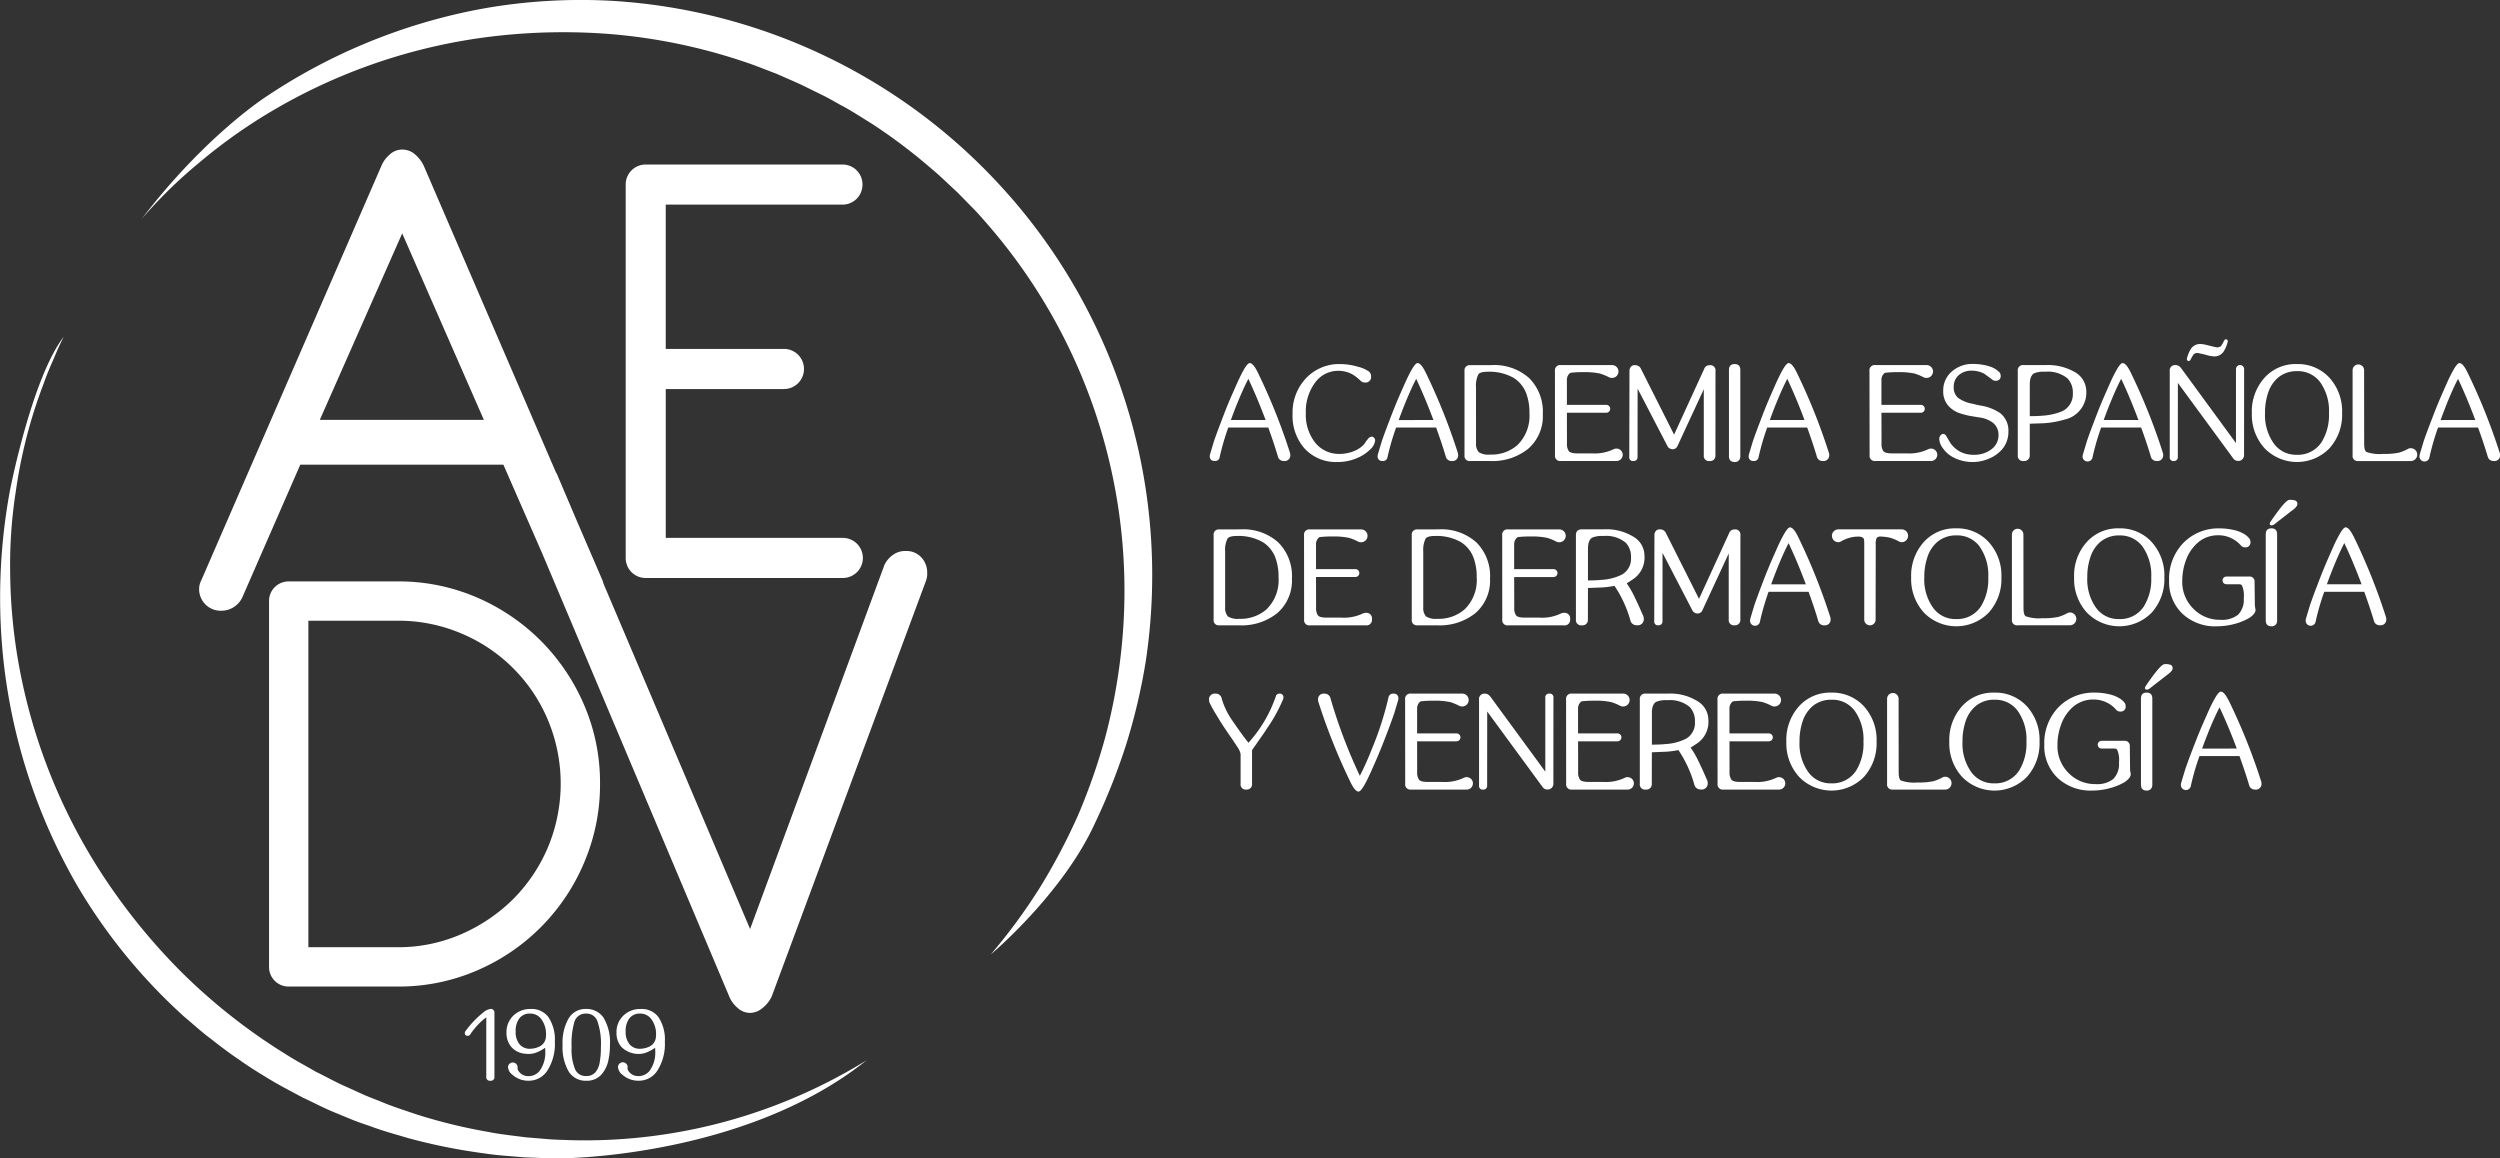 <svg xmlns="http://www.w3.org/2000/svg" width="300" height="139" viewBox="0 0 300 139">
  <rect x="0" y="0" width="300" height="139" fill="#333333" stroke="none"/>
  <g id="Grupo_796" data-name="Grupo 796" transform="translate(4055 3521)">
    <path id="Trazado_13937" data-name="Trazado 13937" d="M69.194,32.334a.536.536,0,0,0,.584-.478,29.726,29.726,0,0,1,1.029-3.539h4.8q.746,2.07,1.162,3.505a.7.7,0,0,0,.715.512.673.673,0,0,0,.762-.76.786.786,0,0,0-.057-.29,71.642,71.642,0,0,0-3.874-9.641c-.349-.7-.66-1.058-.94-1.058-.155,0-.375.243-.665.728-.214.36-.474.878-.785,1.558-.231.512-.445,1-.643,1.45Q70.653,25.733,70,27.491q-.537,1.387-.906,2.453l-.483,1.613-.023.169a.538.538,0,0,0,.61.607m2.688-6.913q.7-1.734,1.331-2.944,1.064,2.254,2.07,4.942H71.12q.359-1,.762-2" transform="translate(-3978.414 -3498.015)" fill="#fff"/>
    <path id="Trazado_13938" data-name="Trazado 13938" d="M78.686,32.393a5.851,5.851,0,0,0,2.335-.474,4.873,4.873,0,0,0,1.587-1.05,1.669,1.669,0,0,0,.58-1.092.434.434,0,0,0-.131-.288.358.358,0,0,0-.258-.144.709.709,0,0,0-.519.337,5.192,5.192,0,0,0-.4.561A3.237,3.237,0,0,1,80.6,31.1a4.475,4.475,0,0,1-1.659.32,3.645,3.645,0,0,1-2.953-1.355A5.4,5.4,0,0,1,74.87,26.5a5.765,5.765,0,0,1,1.1-3.617,3.394,3.394,0,0,1,2.783-1.435,3.5,3.5,0,0,1,1.748.449,5.314,5.314,0,0,1,.931.739.71.71,0,0,0,.521.216.659.659,0,0,0,.745-.747.712.712,0,0,0-.3-.6,3.812,3.812,0,0,0-1.257-.538,7.71,7.71,0,0,0-2.119-.328,5.453,5.453,0,0,0-4.13,1.7,5.993,5.993,0,0,0-1.613,4.307,5.9,5.9,0,0,0,1.395,4.075,5.087,5.087,0,0,0,4.011,1.67" transform="translate(-3973.17 -3497.951)" fill="#fff"/>
    <path id="Trazado_13939" data-name="Trazado 13939" d="M78.707,32.334a.537.537,0,0,0,.586-.478,29.723,29.723,0,0,1,1.029-3.539h4.8q.746,2.07,1.164,3.505a.692.692,0,0,0,.713.512.673.673,0,0,0,.762-.76.786.786,0,0,0-.057-.29,72.193,72.193,0,0,0-3.871-9.641q-.524-1.057-.942-1.058c-.155,0-.375.243-.665.728-.214.36-.474.878-.785,1.558-.233.512-.444,1-.643,1.45q-.622,1.413-1.283,3.171-.537,1.387-.906,2.453-.038.137-.483,1.613l-.023.169a.538.538,0,0,0,.607.607m2.69-6.913q.7-1.734,1.331-2.944,1.067,2.254,2.07,4.942H80.636q.359-1,.762-2" transform="translate(-3967.788 -3498.015)" fill="#fff"/>
    <path id="Trazado_13940" data-name="Trazado 13940" d="M83.717,32.208h2.335a6.85,6.85,0,0,0,4.6-1.452,5.173,5.173,0,0,0,1.772-4.17,5.7,5.7,0,0,0-1.636-4.324A6.283,6.283,0,0,0,86.266,20.7l-2.591.008a.608.608,0,0,0-.648.688V31.51a.613.613,0,0,0,.69.7m.688-8.865a3.013,3.013,0,0,1,.29-1.547q.232-.3,1.1-.3a5.879,5.879,0,0,1,3.145.745,3.8,3.8,0,0,1,1.5,1.861,6.633,6.633,0,0,1,.379,2.369,4.9,4.9,0,0,1-1.461,3.842,4.717,4.717,0,0,1-3.274,1.122,2.165,2.165,0,0,1-1.346-.288,1.527,1.527,0,0,1-.33-1.09Z" transform="translate(-3962.286 -3497.888)" fill="#fff"/>
    <path id="Trazado_13941" data-name="Trazado 13941" d="M88.874,32.208h6.667a.746.746,0,1,0,0-1.492.812.812,0,0,0-.328.072,5.252,5.252,0,0,1-2.608.506h-1.74c-.546,0-.893-.087-1.044-.265a1.518,1.518,0,0,1-.224-.923l-.008-3.689h4.724a.473.473,0,1,0,0-.946H89.589V22.535a1.072,1.072,0,0,1,.337-.851c.034-.021.072-.042.112-.063a11.766,11.766,0,0,1,1.486-.074,8.92,8.92,0,0,1,2.013.161,6.113,6.113,0,0,1,1.13.466.8.8,0,0,0,.313.063.77.77,0,1,0,0-1.539H88.867a.624.624,0,0,0-.713.7L88.16,31.51a.624.624,0,0,0,.713.7" transform="translate(-3956.561 -3497.888)" fill="#fff"/>
    <path id="Trazado_13942" data-name="Trazado 13942" d="M92.867,32.208a.446.446,0,0,0,.489-.425l.008-8.261,3.586,6.907a.642.642,0,0,0,.428.337.75.75,0,0,0,.207.032.6.6,0,0,0,.546-.36l.015-.017q1.029-2.229,3.16-6.826v7.918a.619.619,0,0,0,.707.7.627.627,0,0,0,.69-.6l.006-10.2a.614.614,0,0,0-.7-.7.653.653,0,0,0-.65.432l-3.617,7.9-4-7.942a.7.7,0,0,0-.466-.366,1.106,1.106,0,0,0-.265-.034c-.32,0-.527.186-.622.561l-.025,10.461a.435.435,0,0,0,.5.489" transform="translate(-3951.851 -3497.888)" fill="#fff"/>
    <path id="Trazado_13943" data-name="Trazado 13943" d="M98.7,32.393a.622.622,0,0,0,.673-.618h.008V21.354q0-.714-.682-.713c-.453,0-.682.237-.682.713V31.679c0,.474.229.713.682.713" transform="translate(-3945.542 -3497.951)" fill="#fff"/>
    <path id="Trazado_13944" data-name="Trazado 13944" d="M99.746,32.334a.538.538,0,0,0,.586-.478,29.328,29.328,0,0,1,1.029-3.539h4.8q.746,2.07,1.162,3.505a.692.692,0,0,0,.713.512.674.674,0,0,0,.764-.76.785.785,0,0,0-.057-.29,71.917,71.917,0,0,0-3.873-9.641c-.349-.7-.66-1.058-.94-1.058-.155,0-.375.243-.665.728-.214.36-.474.878-.787,1.558-.231.512-.442,1-.641,1.45-.415.942-.847,2-1.283,3.171q-.537,1.387-.906,2.453-.041.137-.483,1.613l-.025.169a.539.539,0,0,0,.61.607m2.69-6.913q.7-1.734,1.329-2.944,1.07,2.254,2.07,4.942h-4.163q.362-1,.764-2" transform="translate(-3944.298 -3498.015)" fill="#fff"/>
    <path id="Trazado_13945" data-name="Trazado 13945" d="M106.709,32.208h6.665a.746.746,0,1,0,0-1.492.809.809,0,0,0-.326.072,5.252,5.252,0,0,1-2.608.506H108.7c-.546,0-.9-.087-1.044-.265a1.5,1.5,0,0,1-.224-.923l-.011-3.689h4.727a.473.473,0,1,0,0-.946h-4.727V22.535a1.072,1.072,0,0,1,.339-.851,1.059,1.059,0,0,1,.112-.063,11.7,11.7,0,0,1,1.484-.074,8.941,8.941,0,0,1,2.015.161,6.043,6.043,0,0,1,1.128.466.812.812,0,0,0,.313.063.77.77,0,1,0,0-1.539H106.7a.625.625,0,0,0-.715.7L106,31.51a.625.625,0,0,0,.713.7" transform="translate(-3936.648 -3497.888)" fill="#fff"/>
    <path id="Trazado_13946" data-name="Trazado 13946" d="M111.661,31.855a5.041,5.041,0,0,0,2.392.538,4.717,4.717,0,0,0,1.676-.337,4.264,4.264,0,0,0,1.725-1.154,3.2,3.2,0,0,0,.783-2.167,2.647,2.647,0,0,0-.993-2.214,5.82,5.82,0,0,0-2.487-.923c-.047-.015-.191-.047-.434-.1l-.392-.1a4.113,4.113,0,0,1-1.725-.7,1.616,1.616,0,0,1-.529-1.317,1.806,1.806,0,0,1,.6-1.412,2.276,2.276,0,0,1,1.573-.538,3.232,3.232,0,0,1,1.507.377c.017.013.32.233.908.667a.606.606,0,0,0,.423.167.547.547,0,0,0,.62-.616.583.583,0,0,0-.235-.48,2.722,2.722,0,0,0-.912-.563,5.964,5.964,0,0,0-.991-.258,6.438,6.438,0,0,0-1.082-.1,3.764,3.764,0,0,0-2.726.98,2.983,2.983,0,0,0-.946,2.246A2.631,2.631,0,0,0,111,25.615a3.268,3.268,0,0,0,1.6.986c.254.074.453.131.6.169s.385.08.707.135.665.11,1.033.169a3.386,3.386,0,0,1,1.42.593,1.824,1.824,0,0,1,.69,1.5,2.06,2.06,0,0,1-.842,1.691,3.346,3.346,0,0,1-2.142.667,3.427,3.427,0,0,1-1.573-.345,3.339,3.339,0,0,1-1.209-1.058c-.182-.3-.356-.595-.514-.868a.421.421,0,0,0-.337-.231.427.427,0,0,0-.345.184.65.65,0,0,0-.146.432,1.946,1.946,0,0,0,.411,1.067,3.472,3.472,0,0,0,1.306,1.147" transform="translate(-3932.229 -3497.951)" fill="#fff"/>
    <path id="Trazado_13947" data-name="Trazado 13947" d="M115.114,32.208a.643.643,0,0,0,.715-.6l.006-3.874,1.662-.057a11.131,11.131,0,0,0,2.536-.449,3.3,3.3,0,0,0,2.582-3.393,2.665,2.665,0,0,0-1.429-2.326,6.458,6.458,0,0,0-3.45-.811h-2.623a.627.627,0,0,0-.72.7V31.512a.626.626,0,0,0,.72.7m.722-9.224c.006-.669.178-1.1.514-1.3a3.083,3.083,0,0,1,1.348-.193,3.706,3.706,0,0,1,2.646.787A2.41,2.41,0,0,1,121,24.1a2.234,2.234,0,0,1-1.516,2.231,7.472,7.472,0,0,1-2.015.432q-.727.064-1.636.064Z" transform="translate(-3927.26 -3497.888)" fill="#fff"/>
    <path id="Trazado_13948" data-name="Trazado 13948" d="M118.068,31.726a.6.6,0,0,0,1.2.129,29.639,29.639,0,0,1,1.027-3.539h4.8q.749,2.07,1.164,3.505a.693.693,0,0,0,.713.512.674.674,0,0,0,.764-.76.786.786,0,0,0-.057-.29,71.923,71.923,0,0,0-3.873-9.641q-.524-1.057-.94-1.058-.232,0-.665.728a16.839,16.839,0,0,0-.787,1.558c-.229.512-.442,1-.641,1.45q-.625,1.413-1.285,3.171-.537,1.387-.9,2.453l-.483,1.613Zm3.3-6.306q.7-1.734,1.331-2.944,1.067,2.254,2.07,4.942H120.6q.362-1,.762-2" transform="translate(-3923.157 -3498.015)" fill="#fff"/>
    <path id="Trazado_13949" data-name="Trazado 13949" d="M123.5,32.208a.438.438,0,0,0,.48-.417v-.826l.008-8.126,6.642,9.057a.683.683,0,0,0,.584.3.666.666,0,0,0,.675-.464.526.526,0,0,0,.04-.138l.008-10.412a.489.489,0,1,0-.978,0V30.06l-6.6-9.017c-.013-.017-.042-.051-.091-.1l-.055-.049a.7.7,0,0,0-.483-.193.637.637,0,0,0-.72.722v10.3a.432.432,0,0,0,.489.489" transform="translate(-3917.642 -3497.888)" fill="#fff"/>
    <path id="Trazado_13950" data-name="Trazado 13950" d="M124.2,21.849c.091,0,.176-.076.258-.233a5.006,5.006,0,0,1,.328-.569.676.676,0,0,1,.474-.167c.042,0,.135.023.279.055l.425.089c.231.064.37.1.417.112a3.964,3.964,0,0,0,.849.152h.028a1.3,1.3,0,0,0,1.1-.538,3.463,3.463,0,0,0,.5-1.156l.025-.072a.321.321,0,0,0,.008-.055.217.217,0,0,0-.144-.21.151.151,0,0,0-.08-.023c-.091,0-.178.076-.258.233a4.3,4.3,0,0,1-.328.576.692.692,0,0,1-.474.161,1.771,1.771,0,0,1-.282-.049l-.423-.1-.411-.1a4.06,4.06,0,0,0-.857-.152H125.6a1.3,1.3,0,0,0-1.1.529,3.7,3.7,0,0,0-.5,1.156l-.017.08a.32.32,0,0,0-.008.055.211.211,0,0,0,.138.2.159.159,0,0,0,.078.023" transform="translate(-3916.554 -3499.521)" fill="#fff"/>
    <path id="Trazado_13951" data-name="Trazado 13951" d="M136.977,30.747a5.99,5.99,0,0,0,1.518-4.225,5.991,5.991,0,0,0-1.524-4.244,5.127,5.127,0,0,0-3.933-1.638,5,5,0,0,0-3.863,1.653,6.027,6.027,0,0,0-1.511,4.229,5.983,5.983,0,0,0,1.526,4.219,5.424,5.424,0,0,0,7.787.006m-6.689-.593a5.855,5.855,0,0,1-1.044-3.632,7.411,7.411,0,0,1,.36-2.392,4.057,4.057,0,0,1,1.221-1.877,3.45,3.45,0,0,1,2.286-.762,3.308,3.308,0,0,1,2.781,1.365,5.922,5.922,0,0,1,1.027,3.666,6.16,6.16,0,0,1-.889,3.488,3.39,3.39,0,0,1-2.993,1.516,3.275,3.275,0,0,1-2.75-1.372" transform="translate(-3912.442 -3497.952)" fill="#fff"/>
    <path id="Trazado_13952" data-name="Trazado 13952" d="M140.36,30.711a.715.715,0,0,0-.294.063,5.492,5.492,0,0,1-1.092.466,8.212,8.212,0,0,1-1.941.161,4.776,4.776,0,0,1-2.007-.239c-.176-.121-.262-.451-.262-1l-.008-8.807a.69.69,0,1,0-1.38,0v10.2a.612.612,0,0,0,.688.7h6.3a.769.769,0,0,0,0-1.539" transform="translate(-3906.064 -3497.931)" fill="#fff"/>
    <path id="Trazado_13953" data-name="Trazado 13953" d="M146.77,31.284a72.032,72.032,0,0,0-3.874-9.641q-.521-1.057-.938-1.058-.232,0-.667.73a17.1,17.1,0,0,0-.785,1.556q-.346.772-.641,1.45-.625,1.416-1.285,3.171-.537,1.387-.906,2.453-.038.137-.483,1.613l-.023.169a.6.6,0,0,0,1.2.129,29.874,29.874,0,0,1,1.027-3.539h4.8q.746,2.07,1.166,3.505a.69.69,0,0,0,.711.514.674.674,0,0,0,.762-.762.794.794,0,0,0-.057-.29M139.7,27.419c.239-.663.5-1.331.762-2q.7-1.734,1.331-2.944,1.067,2.254,2.07,4.942Z" transform="translate(-3901.828 -3498.015)" fill="#fff"/>
    <path id="Trazado_13954" data-name="Trazado 13954" d="M72.045,30.011l-2.593.008a.609.609,0,0,0-.648.69V40.825a.612.612,0,0,0,.69.7h2.333a6.844,6.844,0,0,0,4.6-1.45A5.169,5.169,0,0,0,78.2,35.9a5.689,5.689,0,0,0-1.638-4.322,6.273,6.273,0,0,0-4.515-1.566m3.088,9.61a4.715,4.715,0,0,1-3.274,1.124,2.165,2.165,0,0,1-1.346-.288,1.53,1.53,0,0,1-.33-1.092V32.659a3.008,3.008,0,0,1,.29-1.547q.232-.308,1.1-.307a5.846,5.846,0,0,1,3.143.747,3.781,3.781,0,0,1,1.5,1.861,6.631,6.631,0,0,1,.377,2.366,4.891,4.891,0,0,1-1.458,3.842" transform="translate(-3978.169 -3487.488)" fill="#fff"/>
    <path id="Trazado_13955" data-name="Trazado 13955" d="M82.081,40.775a.667.667,0,0,0-.764-.745.776.776,0,0,0-.326.072,5.25,5.25,0,0,1-2.608.5h-1.74q-.819,0-1.044-.262a1.528,1.528,0,0,1-.224-.923l-.008-3.689h4.724a.474.474,0,1,0,0-.948H75.367V31.847A1.082,1.082,0,0,1,75.7,31a1.061,1.061,0,0,1,.112-.063,11.812,11.812,0,0,1,1.486-.072,8.907,8.907,0,0,1,2.013.161,5.912,5.912,0,0,1,1.13.466.794.794,0,0,0,.311.064.77.77,0,1,0,0-1.539H74.645a.624.624,0,0,0-.715.7l.008,10.113a.624.624,0,0,0,.713.7h6.665a.667.667,0,0,0,.764-.745" transform="translate(-3972.445 -3487.487)" fill="#fff"/>
    <path id="Trazado_13956" data-name="Trazado 13956" d="M87.792,31.577a6.269,6.269,0,0,0-4.515-1.566l-2.593.008a.609.609,0,0,0-.648.69V40.825a.611.611,0,0,0,.688.7H83.06a6.848,6.848,0,0,0,4.6-1.45A5.168,5.168,0,0,0,89.429,35.9a5.687,5.687,0,0,0-1.636-4.322m-1.427,8.043a4.715,4.715,0,0,1-3.274,1.124,2.17,2.17,0,0,1-1.346-.288,1.53,1.53,0,0,1-.33-1.092V32.659a3.008,3.008,0,0,1,.29-1.547q.232-.308,1.1-.307a5.859,5.859,0,0,1,3.145.747,3.788,3.788,0,0,1,1.5,1.861,6.629,6.629,0,0,1,.379,2.366,4.892,4.892,0,0,1-1.461,3.842" transform="translate(-3965.625 -3487.488)" fill="#fff"/>
    <path id="Trazado_13957" data-name="Trazado 13957" d="M93.315,40.775a.666.666,0,0,0-.762-.745.794.794,0,0,0-.33.072,5.244,5.244,0,0,1-2.608.5H87.878c-.548,0-.893-.087-1.044-.262a1.528,1.528,0,0,1-.224-.923L86.6,35.731h4.724a.474.474,0,1,0,0-.948H86.6V31.847A1.075,1.075,0,0,1,86.938,31a1.061,1.061,0,0,1,.112-.063,11.774,11.774,0,0,1,1.484-.072,8.928,8.928,0,0,1,2.015.161,5.912,5.912,0,0,1,1.13.466.794.794,0,0,0,.311.064.77.77,0,1,0,0-1.539H85.879a.624.624,0,0,0-.715.7l.008,10.113a.623.623,0,0,0,.713.7h6.668a.666.666,0,0,0,.762-.745" transform="translate(-3959.9 -3487.487)" fill="#fff"/>
    <path id="Trazado_13958" data-name="Trazado 13958" d="M97.486,40.7a.8.8,0,0,0-.072-.32l-.521-1.171c-.381-.823-.627-1.342-.739-1.549a11.543,11.543,0,0,0-.715-1.171c.307-.193.586-.379.845-.555a3.111,3.111,0,0,0,1.283-2.792,2.607,2.607,0,0,0-1.234-2.189,6.151,6.151,0,0,0-3.643-.946H90.065c-.48,0-.722.231-.722.7V40.824a.628.628,0,0,0,.722.7.641.641,0,0,0,.715-.6l.008-3.876,1.82-.072a13.346,13.346,0,0,0,1.365-.184,14.328,14.328,0,0,1,1.907,4.14.751.751,0,0,0,.787.584.719.719,0,0,0,.817-.811M94.838,35.45a6.234,6.234,0,0,1-2.373.618c-.5.047-1.056.072-1.676.072V32.3q.01-1,.514-1.3a3.071,3.071,0,0,1,1.346-.193,3.668,3.668,0,0,1,2.695.826,2.456,2.456,0,0,1,.61,1.78,2.164,2.164,0,0,1-1.115,2.038" transform="translate(-3955.233 -3487.487)" fill="#fff"/>
    <path id="Trazado_13959" data-name="Trazado 13959" d="M103.426,41.521a.627.627,0,0,0,.69-.6l.006-10.2a.616.616,0,0,0-.7-.7.658.658,0,0,0-.65.432l-3.617,7.9-3.994-7.944a.7.7,0,0,0-.466-.368,1.246,1.246,0,0,0-.265-.032c-.322,0-.529.186-.624.563l-.025,10.458a.436.436,0,0,0,.5.489.447.447,0,0,0,.489-.425l.008-8.261,3.584,6.907a.645.645,0,0,0,.428.339.844.844,0,0,0,.207.03.6.6,0,0,0,.546-.36l.015-.017q1.029-2.229,3.162-6.826v7.916a.62.62,0,0,0,.7.7" transform="translate(-3950.273 -3487.488)" fill="#fff"/>
    <path id="Trazado_13960" data-name="Trazado 13960" d="M104,29.9q-.232,0-.665.73a16.747,16.747,0,0,0-.787,1.556c-.231.514-.442,1-.643,1.452q-.622,1.413-1.283,3.169-.533,1.387-.9,2.455c-.028.091-.188.627-.483,1.611l-.023.169a.6.6,0,0,0,1.194.129,29.868,29.868,0,0,1,1.027-3.539h4.8q.749,2.07,1.164,3.505a.693.693,0,0,0,.713.514.674.674,0,0,0,.762-.762.837.837,0,0,0-.055-.29,72.434,72.434,0,0,0-3.876-9.641Q104.421,29.9,104,29.9m-2.254,6.835c.241-.663.493-1.329.764-2q.7-1.734,1.329-2.944,1.07,2.257,2.07,4.942Z" transform="translate(-3944.208 -3487.614)" fill="#fff"/>
    <path id="Trazado_13961" data-name="Trazado 13961" d="M111.96,31.488a.7.7,0,0,0,.3.064.771.771,0,0,0,0-1.541h-7.652a.771.771,0,0,0,0,1.541.687.687,0,0,0,.294-.064,4.179,4.179,0,0,1,2.271-.61c.3.036.481.142.529.311a2.856,2.856,0,0,1,.04.353v9.282a.684.684,0,0,0,1.363.1l.017-9.017a1.875,1.875,0,0,1,.119-.883.634.634,0,0,1,.417-.152,6.3,6.3,0,0,1,1.219.152,5.639,5.639,0,0,1,1.084.466" transform="translate(-3939.033 -3487.488)" fill="#fff"/>
    <path id="Trazado_13962" data-name="Trazado 13962" d="M109.856,31.607a6.038,6.038,0,0,0-1.507,4.227,5.991,5.991,0,0,0,1.522,4.221,5.426,5.426,0,0,0,7.789.006,5.985,5.985,0,0,0,1.518-4.227,5.956,5.956,0,0,0-1.528-4.242,5.115,5.115,0,0,0-3.929-1.638,5,5,0,0,0-3.865,1.653m6.725.561a5.94,5.94,0,0,1,1.022,3.666,6.172,6.172,0,0,1-.889,3.49,3.387,3.387,0,0,1-2.993,1.516,3.273,3.273,0,0,1-2.75-1.372,5.844,5.844,0,0,1-1.046-3.634,7.347,7.347,0,0,1,.364-2.39,4.051,4.051,0,0,1,1.217-1.877A3.464,3.464,0,0,1,113.8,30.8a3.322,3.322,0,0,1,2.786,1.363" transform="translate(-3934.01 -3487.552)" fill="#fff"/>
    <path id="Trazado_13963" data-name="Trazado 13963" d="M114.749,41.565h6.3a.771.771,0,0,0,0-1.541.735.735,0,0,0-.3.066,5.541,5.541,0,0,1-1.092.464,8.188,8.188,0,0,1-1.941.161,4.733,4.733,0,0,1-2-.239c-.178-.119-.262-.451-.262-.995l-.011-8.81a.69.69,0,1,0-1.38,0v10.2a.614.614,0,0,0,.69.7" transform="translate(-3927.634 -3487.53)" fill="#fff"/>
    <path id="Trazado_13964" data-name="Trazado 13964" d="M122.961,29.954a5,5,0,0,0-3.865,1.653,6.034,6.034,0,0,0-1.509,4.227,5.985,5.985,0,0,0,1.526,4.221,5.426,5.426,0,0,0,7.787.008,6,6,0,0,0,1.518-4.229,5.968,5.968,0,0,0-1.526-4.242,5.123,5.123,0,0,0-3.931-1.638m2.993,9.37a3.387,3.387,0,0,1-2.993,1.516,3.274,3.274,0,0,1-2.752-1.372,5.852,5.852,0,0,1-1.041-3.634,7.417,7.417,0,0,1,.36-2.39,4.048,4.048,0,0,1,1.219-1.875,3.444,3.444,0,0,1,2.286-.764,3.316,3.316,0,0,1,2.786,1.365,5.947,5.947,0,0,1,1.024,3.664,6.163,6.163,0,0,1-.889,3.49" transform="translate(-3923.694 -3487.552)" fill="#fff"/>
    <path id="Trazado_13965" data-name="Trazado 13965" d="M128.716,41.706a8.042,8.042,0,0,0,2.11-.282,6.913,6.913,0,0,0,1.547-.6,2.44,2.44,0,0,0,.77-.593,1.391,1.391,0,0,0,.159-.273.592.592,0,0,0,.04-.233,2.091,2.091,0,0,0-.03-.21,2.678,2.678,0,0,1-.049-.337l-.034-2.766a.594.594,0,0,0-.673-.673h-2.711a.46.46,0,0,0,0,.921h1.636a.583.583,0,0,1,.233.138,3.059,3.059,0,0,1,.218,1.547,2.546,2.546,0,0,1-.682,1.973,3.131,3.131,0,0,1-2.136.61,4.4,4.4,0,0,1-3.241-1.34,4.507,4.507,0,0,1-1.323-3.3,7.147,7.147,0,0,1,.455-2.542,5.084,5.084,0,0,1,1.431-2.093,3.691,3.691,0,0,1,2.447-.868,3.507,3.507,0,0,1,1.731.442,3.4,3.4,0,0,1,.995.809.635.635,0,0,0,.466.195.582.582,0,0,0,.658-.658.631.631,0,0,0-.186-.457,2.03,2.03,0,0,0-.586-.491,4.06,4.06,0,0,0-1.291-.487,7.218,7.218,0,0,0-1.619-.178,5.859,5.859,0,0,0-4.371,1.748,6.173,6.173,0,0,0-1.708,4.494,5.268,5.268,0,0,0,1.587,3.986,5.752,5.752,0,0,0,4.155,1.524" transform="translate(-3917.68 -3487.552)" fill="#fff"/>
    <path id="Trazado_13966" data-name="Trazado 13966" d="M129.136,29.954c-.457,0-.684.239-.684.713V40.992c0,.474.227.713.684.713a.62.62,0,0,0,.673-.618h.006V30.667c0-.474-.224-.713-.679-.713" transform="translate(-3911.562 -3487.552)" fill="#fff"/>
    <path id="Trazado_13967" data-name="Trazado 13967" d="M131.034,28.34q-.479,0-2.254,2.616a.528.528,0,0,0-.1.256.144.144,0,0,0,.032.1.279.279,0,0,0,.2.089.645.645,0,0,0,.383-.176c.034-.028.73-.574,2.1-1.638q.61-.432.61-.777a.492.492,0,0,0-.184-.36,1.592,1.592,0,0,0-.779-.106" transform="translate(-3911.312 -3489.354)" fill="#fff"/>
    <path id="Trazado_13968" data-name="Trazado 13968" d="M136.443,30.955q-.521-1.057-.938-1.058-.232,0-.665.73a16.667,16.667,0,0,0-.79,1.556c-.229.514-.442,1-.641,1.452q-.622,1.413-1.283,3.169-.537,1.387-.9,2.455c-.028.091-.188.627-.483,1.611l-.025.169a.6.6,0,0,0,1.2.129,29.345,29.345,0,0,1,1.027-3.537h4.8q.746,2.07,1.164,3.5a.694.694,0,0,0,.713.514.674.674,0,0,0,.762-.762.837.837,0,0,0-.055-.29,72.433,72.433,0,0,0-3.876-9.641m-3.192,5.776q.359-.994.764-2,.7-1.73,1.327-2.944,1.07,2.257,2.072,4.942Z" transform="translate(-3909.035 -3487.615)" fill="#fff"/>
    <path id="Trazado_13969" data-name="Trazado 13969" d="M77,39.325a.433.433,0,0,0-.449.345,15.96,15.96,0,0,1-3.274,5.544q-.359-.425-.963-1.268c-.3-.417-.588-.832-.874-1.245-.229-.337-.358-.525-.383-.569a9.207,9.207,0,0,1-.98-2.172l-.023-.1a.715.715,0,0,0-.739-.538.688.688,0,0,0-.768.787.885.885,0,0,0,.087.351c.119.237.21.417.273.542s.345.595.842,1.408q.4.667,1.194,1.82.756,1.1.98,1.46a2.332,2.332,0,0,1,.409.874v3.569a.614.614,0,0,0,.69.7.626.626,0,0,0,.684-.6l0-4.132c.464-.663.946-1.357,1.456-2.085.121-.18.231-.347.326-.5A18.667,18.667,0,0,0,77.429,40a.566.566,0,0,0,.04-.191A.422.422,0,0,0,77,39.325" transform="translate(-3978.46 -3477.087)" fill="#fff"/>
    <path id="Trazado_13970" data-name="Trazado 13970" d="M83.759,39.325a.549.549,0,0,0-.593.483v.006a39.186,39.186,0,0,1-2.1,6.426,30.706,30.706,0,0,1-1.331,2.944A62.654,62.654,0,0,1,76.2,39.839a.706.706,0,0,0-.722-.514.67.67,0,0,0-.754.762.754.754,0,0,0,.057.29,72.3,72.3,0,0,0,3.867,9.641c.347.7.658,1.058.938,1.058.155,0,.375-.243.665-.73.21-.358.468-.876.779-1.556.229-.519.444-1,.641-1.452q.619-1.419,1.283-3.169.53-1.378.9-2.453c.028-.093.188-.629.483-1.613l.023-.169a.535.535,0,0,0-.6-.61" transform="translate(-3971.555 -3477.087)" fill="#fff"/>
    <path id="Trazado_13971" data-name="Trazado 13971" d="M87.049,49.344a.778.778,0,0,0-.328.072,5.252,5.252,0,0,1-2.608.506h-1.74q-.819,0-1.044-.267a1.515,1.515,0,0,1-.224-.921L81.1,45.045h4.727a.474.474,0,1,0,0-.948H81.1V41.161a1.073,1.073,0,0,1,.337-.849.912.912,0,0,1,.114-.066,11.752,11.752,0,0,1,1.484-.072,8.783,8.783,0,0,1,2.013.161,5.856,5.856,0,0,1,1.13.466.8.8,0,0,0,.311.063.771.771,0,1,0,0-1.541H80.378a.626.626,0,0,0-.718.7l.011,10.116a.622.622,0,0,0,.711.7h6.668a.746.746,0,1,0,0-1.492" transform="translate(-3966.046 -3477.089)" fill="#fff"/>
    <path id="Trazado_13972" data-name="Trazado 13972" d="M92.291,39.325a.432.432,0,0,0-.489.489v8.873L85.2,39.67c-.011-.017-.042-.051-.089-.1l-.055-.049a.7.7,0,0,0-.483-.193.638.638,0,0,0-.722.722v10.3a.432.432,0,0,0,.489.489.439.439,0,0,0,.483-.417v-.826l.008-8.126,6.642,9.057a.682.682,0,0,0,.582.3.67.67,0,0,0,.677-.464.518.518,0,0,0,.038-.138l.008-10.412a.432.432,0,0,0-.489-.489" transform="translate(-3961.365 -3477.087)" fill="#fff"/>
    <path id="Trazado_13973" data-name="Trazado 13973" d="M96.173,49.344a.778.778,0,0,0-.328.072,5.247,5.247,0,0,1-2.608.506H91.5q-.819,0-1.041-.267a1.513,1.513,0,0,1-.226-.921l-.008-3.689h4.727a.474.474,0,1,0,0-.948H90.221V41.161a1.073,1.073,0,0,1,.337-.849,1.1,1.1,0,0,1,.114-.066,11.776,11.776,0,0,1,1.484-.072,8.782,8.782,0,0,1,2.013.161,5.856,5.856,0,0,1,1.13.466.8.8,0,0,0,.313.063.771.771,0,1,0,0-1.541H89.5a.625.625,0,0,0-.715.7l.008,10.116a.623.623,0,0,0,.711.7h6.668a.746.746,0,1,0,0-1.492" transform="translate(-3955.855 -3477.089)" fill="#fff"/>
    <path id="Trazado_13974" data-name="Trazado 13974" d="M101.189,42.461a2.6,2.6,0,0,0-1.234-2.189,6.15,6.15,0,0,0-3.643-.948H93.688a.628.628,0,0,0-.722.7V50.138a.628.628,0,0,0,.722.7.643.643,0,0,0,.715-.6l.008-3.876,1.82-.072A12.683,12.683,0,0,0,97.6,46.1a14.327,14.327,0,0,1,1.907,4.14.751.751,0,0,0,.787.586.72.72,0,0,0,.817-.811.762.762,0,0,0-.072-.32l-.519-1.173c-.383-.823-.629-1.34-.741-1.547a11.318,11.318,0,0,0-.715-1.171c.307-.193.586-.379.845-.555a3.111,3.111,0,0,0,1.283-2.792m-2.726,2.3a6.257,6.257,0,0,1-2.375.618c-.5.047-1.056.072-1.676.072V41.61c0-.667.178-1.1.514-1.3a3.036,3.036,0,0,1,1.346-.195,3.668,3.668,0,0,1,2.695.828,2.456,2.456,0,0,1,.61,1.78,2.17,2.17,0,0,1-1.113,2.038" transform="translate(-3951.188 -3477.089)" fill="#fff"/>
    <path id="Trazado_13975" data-name="Trazado 13975" d="M104.757,49.344a.785.785,0,0,0-.328.072,5.241,5.241,0,0,1-2.608.506h-1.74q-.819,0-1.041-.267a1.512,1.512,0,0,1-.226-.921l-.008-3.689h4.727a.474.474,0,1,0,0-.948H98.805V41.161a1.073,1.073,0,0,1,.337-.849,1.1,1.1,0,0,1,.114-.066,11.776,11.776,0,0,1,1.484-.072,8.783,8.783,0,0,1,2.013.161,5.856,5.856,0,0,1,1.13.466.8.8,0,0,0,.313.063.771.771,0,1,0,0-1.541H98.085a.625.625,0,0,0-.715.7l.008,10.116a.623.623,0,0,0,.711.7h6.668a.746.746,0,1,0,0-1.492" transform="translate(-3946.27 -3477.089)" fill="#fff"/>
    <path id="Trazado_13976" data-name="Trazado 13976" d="M106.647,39.267a5,5,0,0,0-3.867,1.653,6.029,6.029,0,0,0-1.507,4.227,5.983,5.983,0,0,0,1.524,4.221,5.424,5.424,0,0,0,7.789.008,6.008,6.008,0,0,0,1.516-4.229,5.976,5.976,0,0,0-1.524-4.242,5.126,5.126,0,0,0-3.931-1.638m2.993,9.371a3.392,3.392,0,0,1-2.993,1.516,3.28,3.28,0,0,1-2.754-1.372,5.879,5.879,0,0,1-1.039-3.634,7.475,7.475,0,0,1,.358-2.39,4.067,4.067,0,0,1,1.221-1.875,3.436,3.436,0,0,1,2.286-.764,3.318,3.318,0,0,1,2.783,1.365,5.934,5.934,0,0,1,1.027,3.664,6.163,6.163,0,0,1-.889,3.49" transform="translate(-3941.912 -3477.152)" fill="#fff"/>
    <path id="Trazado_13977" data-name="Trazado 13977" d="M113.971,49.338a.732.732,0,0,0-.3.063,5.441,5.441,0,0,1-1.092.466,8.188,8.188,0,0,1-1.941.161,4.77,4.77,0,0,1-2-.239c-.178-.119-.262-.451-.262-1l-.011-8.807a.69.69,0,1,0-1.38,0v10.2a.614.614,0,0,0,.69.7h6.3a.771.771,0,0,0,0-1.541" transform="translate(-3935.534 -3477.131)" fill="#fff"/>
    <path id="Trazado_13978" data-name="Trazado 13978" d="M115.886,39.267a5,5,0,0,0-3.865,1.653,6.03,6.03,0,0,0-1.509,4.227,5.975,5.975,0,0,0,1.526,4.221,5.424,5.424,0,0,0,7.789.008,6.007,6.007,0,0,0,1.513-4.229,5.975,5.975,0,0,0-1.522-4.242,5.127,5.127,0,0,0-3.933-1.638m2.993,9.371a3.39,3.39,0,0,1-2.993,1.516,3.277,3.277,0,0,1-2.752-1.372,5.865,5.865,0,0,1-1.039-3.634,7.476,7.476,0,0,1,.358-2.39,4.051,4.051,0,0,1,1.221-1.875,3.44,3.44,0,0,1,2.286-.764,3.318,3.318,0,0,1,2.783,1.365,5.934,5.934,0,0,1,1.027,3.664,6.18,6.18,0,0,1-.891,3.49" transform="translate(-3931.595 -3477.152)" fill="#fff"/>
    <path id="Trazado_13979" data-name="Trazado 13979" d="M126.19,48.492l-.032-2.766a.6.6,0,0,0-.673-.675h-2.714a.461.461,0,0,0,0,.923h1.638a.573.573,0,0,1,.231.138,3.059,3.059,0,0,1,.218,1.549,2.544,2.544,0,0,1-.682,1.971,3.142,3.142,0,0,1-2.136.61A4.393,4.393,0,0,1,118.8,48.9a4.505,4.505,0,0,1-1.325-3.306,7.094,7.094,0,0,1,.457-2.542,5.06,5.06,0,0,1,1.429-2.093,3.7,3.7,0,0,1,2.447-.866,3.519,3.519,0,0,1,1.734.44,3.394,3.394,0,0,1,.995.811.631.631,0,0,0,.464.19.581.581,0,0,0,.658-.656.638.638,0,0,0-.184-.457,1.987,1.987,0,0,0-.586-.489,4.043,4.043,0,0,0-1.293-.489,7.232,7.232,0,0,0-1.619-.178,5.874,5.874,0,0,0-4.371,1.748,6.181,6.181,0,0,0-1.71,4.492,5.267,5.267,0,0,0,1.59,3.988,5.752,5.752,0,0,0,4.155,1.524,8.043,8.043,0,0,0,2.11-.282,6.912,6.912,0,0,0,1.547-.6,2.39,2.39,0,0,0,.77-.593,1.362,1.362,0,0,0,.161-.273.625.625,0,0,0,.04-.233c0-.028-.013-.1-.032-.21a2.679,2.679,0,0,1-.049-.337" transform="translate(-3925.581 -3477.151)" fill="#fff"/>
    <path id="Trazado_13980" data-name="Trazado 13980" d="M122.059,39.267q-.683,0-.682.715V50.305q0,.714.682.713a.619.619,0,0,0,.673-.616h.008V39.982q0-.714-.682-.715" transform="translate(-3919.462 -3477.152)" fill="#fff"/>
    <path id="Trazado_13981" data-name="Trazado 13981" d="M123.959,37.653q-.479,0-2.254,2.616a.528.528,0,0,0-.1.256.144.144,0,0,0,.032.1.274.274,0,0,0,.2.089.645.645,0,0,0,.385-.176c.034-.028.73-.574,2.1-1.636.406-.29.61-.548.61-.779a.492.492,0,0,0-.184-.36,1.592,1.592,0,0,0-.779-.106" transform="translate(-3919.212 -3478.955)" fill="#fff"/>
    <path id="Trazado_13982" data-name="Trazado 13982" d="M129.368,40.269q-.521-1.057-.94-1.058c-.155,0-.375.243-.665.73a17.01,17.01,0,0,0-.787,1.556c-.229.514-.442,1-.641,1.452q-.622,1.413-1.283,3.169-.537,1.387-.9,2.455c-.03.091-.188.627-.485,1.613l-.023.167a.6.6,0,0,0,1.2.129,29.46,29.46,0,0,1,1.027-3.539h4.8q.746,2.07,1.164,3.505a.693.693,0,0,0,.713.514.674.674,0,0,0,.762-.762.837.837,0,0,0-.055-.29,72.324,72.324,0,0,0-3.876-9.641m-3.192,5.776c.239-.663.5-1.329.762-2q.7-1.734,1.331-2.944,1.067,2.257,2.07,4.942Z" transform="translate(-3916.935 -3477.215)" fill="#fff"/>
    <path id="Trazado_13983" data-name="Trazado 13983" d="M61.481,14.143a2.392,2.392,0,0,0,2.407-2.411,2.385,2.385,0,0,0-2.407-2.4l-23.605,0a2.389,2.389,0,0,0-2.4,2.407V56.539a2.385,2.385,0,0,0,2.4,2.407H61.481a2.406,2.406,0,1,0,0-4.811l-21.2,0V36.272H54.413a2.408,2.408,0,1,0,0-4.815H40.28V14.143Z" transform="translate(-4015.391 -3510.588)" fill="#fff"/>
    <path id="Trazado_13984" data-name="Trazado 13984" d="M47.856,40.076a24.553,24.553,0,0,0-7.719-5.213,23.633,23.633,0,0,0-9.438-1.9H17.619a2.345,2.345,0,0,0-2.366,2.358v43.9a2.342,2.342,0,0,0,2.366,2.358H30.7a23.6,23.6,0,0,0,9.438-1.9A24.324,24.324,0,0,0,53.067,66.7a23.815,23.815,0,0,0,1.905-9.472A23.55,23.55,0,0,0,53.067,47.8a24.568,24.568,0,0,0-5.211-7.722m.876,24.763a19.59,19.59,0,0,1-4.18,6.24A20.252,20.252,0,0,1,38.308,75.3a18.863,18.863,0,0,1-7.609,1.56H19.973V37.678H30.7A19.272,19.272,0,0,1,38.308,39.2,19.371,19.371,0,0,1,48.732,49.624a19.8,19.8,0,0,1,0,15.215" transform="translate(-4037.968 -3484.193)" fill="#fff"/>
    <path id="Trazado_13985" data-name="Trazado 13985" d="M96.053,56.651a2.5,2.5,0,0,0-1.516.476,3.2,3.2,0,0,0-1,1.173L77.405,102.014,59.8,60.54a1.549,1.549,0,0,0-.11-.368l-3.029-7.025L54.2,47.357c-.028-.055-.072-.1-.1-.152L38.264,10.472a4.121,4.121,0,0,0-1.041-1.391,2.328,2.328,0,0,0-1.564-.6,2.216,2.216,0,0,0-1.56.65,3.59,3.59,0,0,0-.953,1.344l-21.6,49.7a2.3,2.3,0,0,0-.258,1.046,2.59,2.59,0,0,0,2.686,2.6,2.77,2.77,0,0,0,2.517-1.647l6.936-15.877H47.8L52.492,57.02l22.4,53.065a3.584,3.584,0,0,0,.952,1.342,2.228,2.228,0,0,0,1.562.654,2.378,2.378,0,0,0,1.518-.607,3.819,3.819,0,0,0,1.084-1.389l18.479-49.79a2.473,2.473,0,0,0,.171-1.041,2.661,2.661,0,0,0-.69-1.82,2.445,2.445,0,0,0-1.913-.781M25.771,40.918l9.887-22.38,9.8,22.38Z" transform="translate(-4042.394 -3511.533)" fill="#fff"/>
    <path id="Trazado_13986" data-name="Trazado 13986" d="M29.424,65.814a.425.425,0,0,0,.48-.48V57.679a.426.426,0,0,0-.487-.478,1.751,1.751,0,0,0-.883.447,11.47,11.47,0,0,0-2.076,2.178.721.721,0,0,0-.076.11.334.334,0,0,0-.03.138.309.309,0,0,0,.353.345.348.348,0,0,0,.286-.142L27,60.262A8.23,8.23,0,0,1,28.927,58.2v7.137a.433.433,0,0,0,.5.48" transform="translate(-4025.573 -3457.126)" fill="#fff"/>
    <path id="Trazado_13987" data-name="Trazado 13987" d="M30.047,64.178a.576.576,0,0,0-1.151,0,1.256,1.256,0,0,0,.523.914,2.866,2.866,0,0,0,1.968.72,2.636,2.636,0,0,0,2.261-1.264,5.889,5.889,0,0,0,.87-3.421A4.869,4.869,0,0,0,33.76,58.2a2.473,2.473,0,0,0-2.115-.995,2.894,2.894,0,0,0-2.112.8,2.731,2.731,0,0,0-.819,2.053,2.576,2.576,0,0,0,.557,1.674,2.449,2.449,0,0,0,1.712.842,2.333,2.333,0,0,0,.358.025,2.64,2.64,0,0,0,.9-.146,4.955,4.955,0,0,0,1.109-.593c.015.178.025.351.025.521a3.715,3.715,0,0,1-.61,2.14,1.664,1.664,0,0,1-1.475.741A1.341,1.341,0,0,1,30.2,64.7a.61.61,0,0,1-.159-.381V64.3Zm2.47-2.4a2.623,2.623,0,0,1-.967.2,1.58,1.58,0,0,1-1.278-.548,2.3,2.3,0,0,1-.457-1.518,2.475,2.475,0,0,1,.451-1.592,1.535,1.535,0,0,1,1.27-.565,1.611,1.611,0,0,1,1.405.739,2.987,2.987,0,0,1,.521,1.715,3.458,3.458,0,0,1-.015.36,1.39,1.39,0,0,1-.929,1.209" transform="translate(-4022.936 -3457.126)" fill="#fff"/>
    <path id="Trazado_13988" data-name="Trazado 13988" d="M32.622,58.333a5.876,5.876,0,0,0-.728,3.173,5.83,5.83,0,0,0,.732,3.2,2.4,2.4,0,0,0,2.117,1.111,2.349,2.349,0,0,0,1.839-.773,3.8,3.8,0,0,0,.819-1.725,8.361,8.361,0,0,0,.176-1.776,5.731,5.731,0,0,0-.787-3.325A2.464,2.464,0,0,0,34.684,57.2a2.334,2.334,0,0,0-2.062,1.132m3.433.284a8.231,8.231,0,0,1,.436,3.19,9.182,9.182,0,0,1-.138,1.767,2.465,2.465,0,0,1-.514,1.223,1.414,1.414,0,0,1-1.118.453,1.366,1.366,0,0,1-1.329-.817,6.243,6.243,0,0,1-.413-2.654,9.384,9.384,0,0,1,.341-3.054,1.393,1.393,0,0,1,1.4-.967,1.367,1.367,0,0,1,1.334.859" transform="translate(-4019.385 -3457.126)" fill="#fff"/>
    <path id="Trazado_13989" data-name="Trazado 13989" d="M36.287,64.178a.578.578,0,0,0-1.156,0,1.263,1.263,0,0,0,.527.914,2.863,2.863,0,0,0,1.964.72,2.633,2.633,0,0,0,2.265-1.264,5.906,5.906,0,0,0,.866-3.421A4.87,4.87,0,0,0,40,58.2a2.479,2.479,0,0,0-2.115-.995,2.908,2.908,0,0,0-2.117.8,2.73,2.73,0,0,0-.817,2.053,2.555,2.555,0,0,0,.559,1.674,2.959,2.959,0,0,0,2.068.868,2.619,2.619,0,0,0,.893-.146,4.978,4.978,0,0,0,1.113-.593c.015.178.021.351.021.521A3.713,3.713,0,0,1,39,64.514a1.677,1.677,0,0,1-1.482.741,1.346,1.346,0,0,1-1.088-.552.6.6,0,0,1-.155-.381V64.3Zm2.466-2.4a2.61,2.61,0,0,1-.972.2,1.578,1.578,0,0,1-1.272-.548,2.3,2.3,0,0,1-.459-1.518,2.487,2.487,0,0,1,.453-1.592,1.547,1.547,0,0,1,1.27-.565,1.614,1.614,0,0,1,1.405.739,3,3,0,0,1,.523,1.715,3.485,3.485,0,0,1-.021.36,1.382,1.382,0,0,1-.927,1.209" transform="translate(-4015.971 -3457.126)" fill="#fff"/>
    <path id="Trazado_13990" data-name="Trazado 13990" d="M112.262,23.609A68.891,68.891,0,0,0,64.717.116a67.041,67.041,0,0,0-15.983.961A69.148,69.148,0,0,0,23.1,11.51S15.763,16.144,8.033,26.274a56.717,56.717,0,0,1,6.85-6.712,63.968,63.968,0,0,1,9.2-6.485,67.837,67.837,0,0,1,25.19-8.6A71.937,71.937,0,0,1,64.427,4.1,67.685,67.685,0,0,1,80.252,7.383c1.325.428,2.57.95,3.882,1.437l2,.876,1,.447.914.449,1.922.946c.641.324,1.257.692,1.89,1.037,1.278.669,2.487,1.471,3.732,2.233a65.391,65.391,0,0,1,7.053,5.3c1.151.942,2.206,2,3.315,3.014l1.579,1.613c.538.533,1.048,1.09,1.541,1.662A67.056,67.056,0,0,1,125.47,79.041a68.69,68.69,0,0,1-1.854,9.593,72.611,72.611,0,0,1-3.253,9.271,73.517,73.517,0,0,1-4.606,8.7,69.222,69.222,0,0,1-5.842,7.935s8.585-7.19,12.486-15.706a76.241,76.241,0,0,0,3.757-9.455,72.108,72.108,0,0,0,2.347-9.921,69.084,69.084,0,0,0-16.243-55.853" transform="translate(-4046.03 -3521)" fill="#fff"/>
    <path id="Trazado_13991" data-name="Trazado 13991" d="M67.638,115.464c-.77-.013-1.539-.051-2.305-.125l-2.28-.188c-1.513-.207-3.02-.347-4.5-.652a64.671,64.671,0,0,1-8.672-2.127c-1.389-.478-2.8-.917-4.117-1.477-.667-.271-1.327-.51-2-.8l-2.019-.917c-1.287-.544-2.553-1.266-3.821-1.88-1.223-.711-2.47-1.367-3.645-2.121A69.925,69.925,0,0,1,21.556,95.11a73.184,73.184,0,0,1-9.51-11.839A68.416,68.416,0,0,1,2.265,58.479,65.681,65.681,0,0,1,1.219,47.263a57.16,57.16,0,0,1,.671-9.578A59.465,59.465,0,0,1,5.268,24.635c.508-1.471,1.05-2.576,1.35-3.323.32-.745.51-1.162.51-1.162v.006s.152-.339.514-1.06C3.8,24.11,1.19,37.56,1.19,37.56A70.763,70.763,0,0,0,.508,58.743,68.927,68.927,0,0,0,9.275,84.965a66.519,66.519,0,0,0,9.7,12.7c.961,1,1.977,1.958,3.01,2.913,1.084.9,2.123,1.871,3.272,2.724,1.126.881,2.271,1.763,3.478,2.565,1.181.851,2.432,1.613,3.689,2.371s2.584,1.433,3.895,2.144c1.359.624,2.652,1.329,4.089,1.894l2.055.845c.69.269,1.433.512,2.159.768,1.452.542,2.927.931,4.4,1.372a69.334,69.334,0,0,0,9.129,1.827c1.549.241,3.124.324,4.695.466l2.373.093c.79.038,1.583.044,2.377.021,0,0,21.844-.114,36.386-11.754a64.275,64.275,0,0,1-36.35,9.555" transform="translate(-4055 -3499.677)" fill="#fff"/>
  </g>
</svg>
